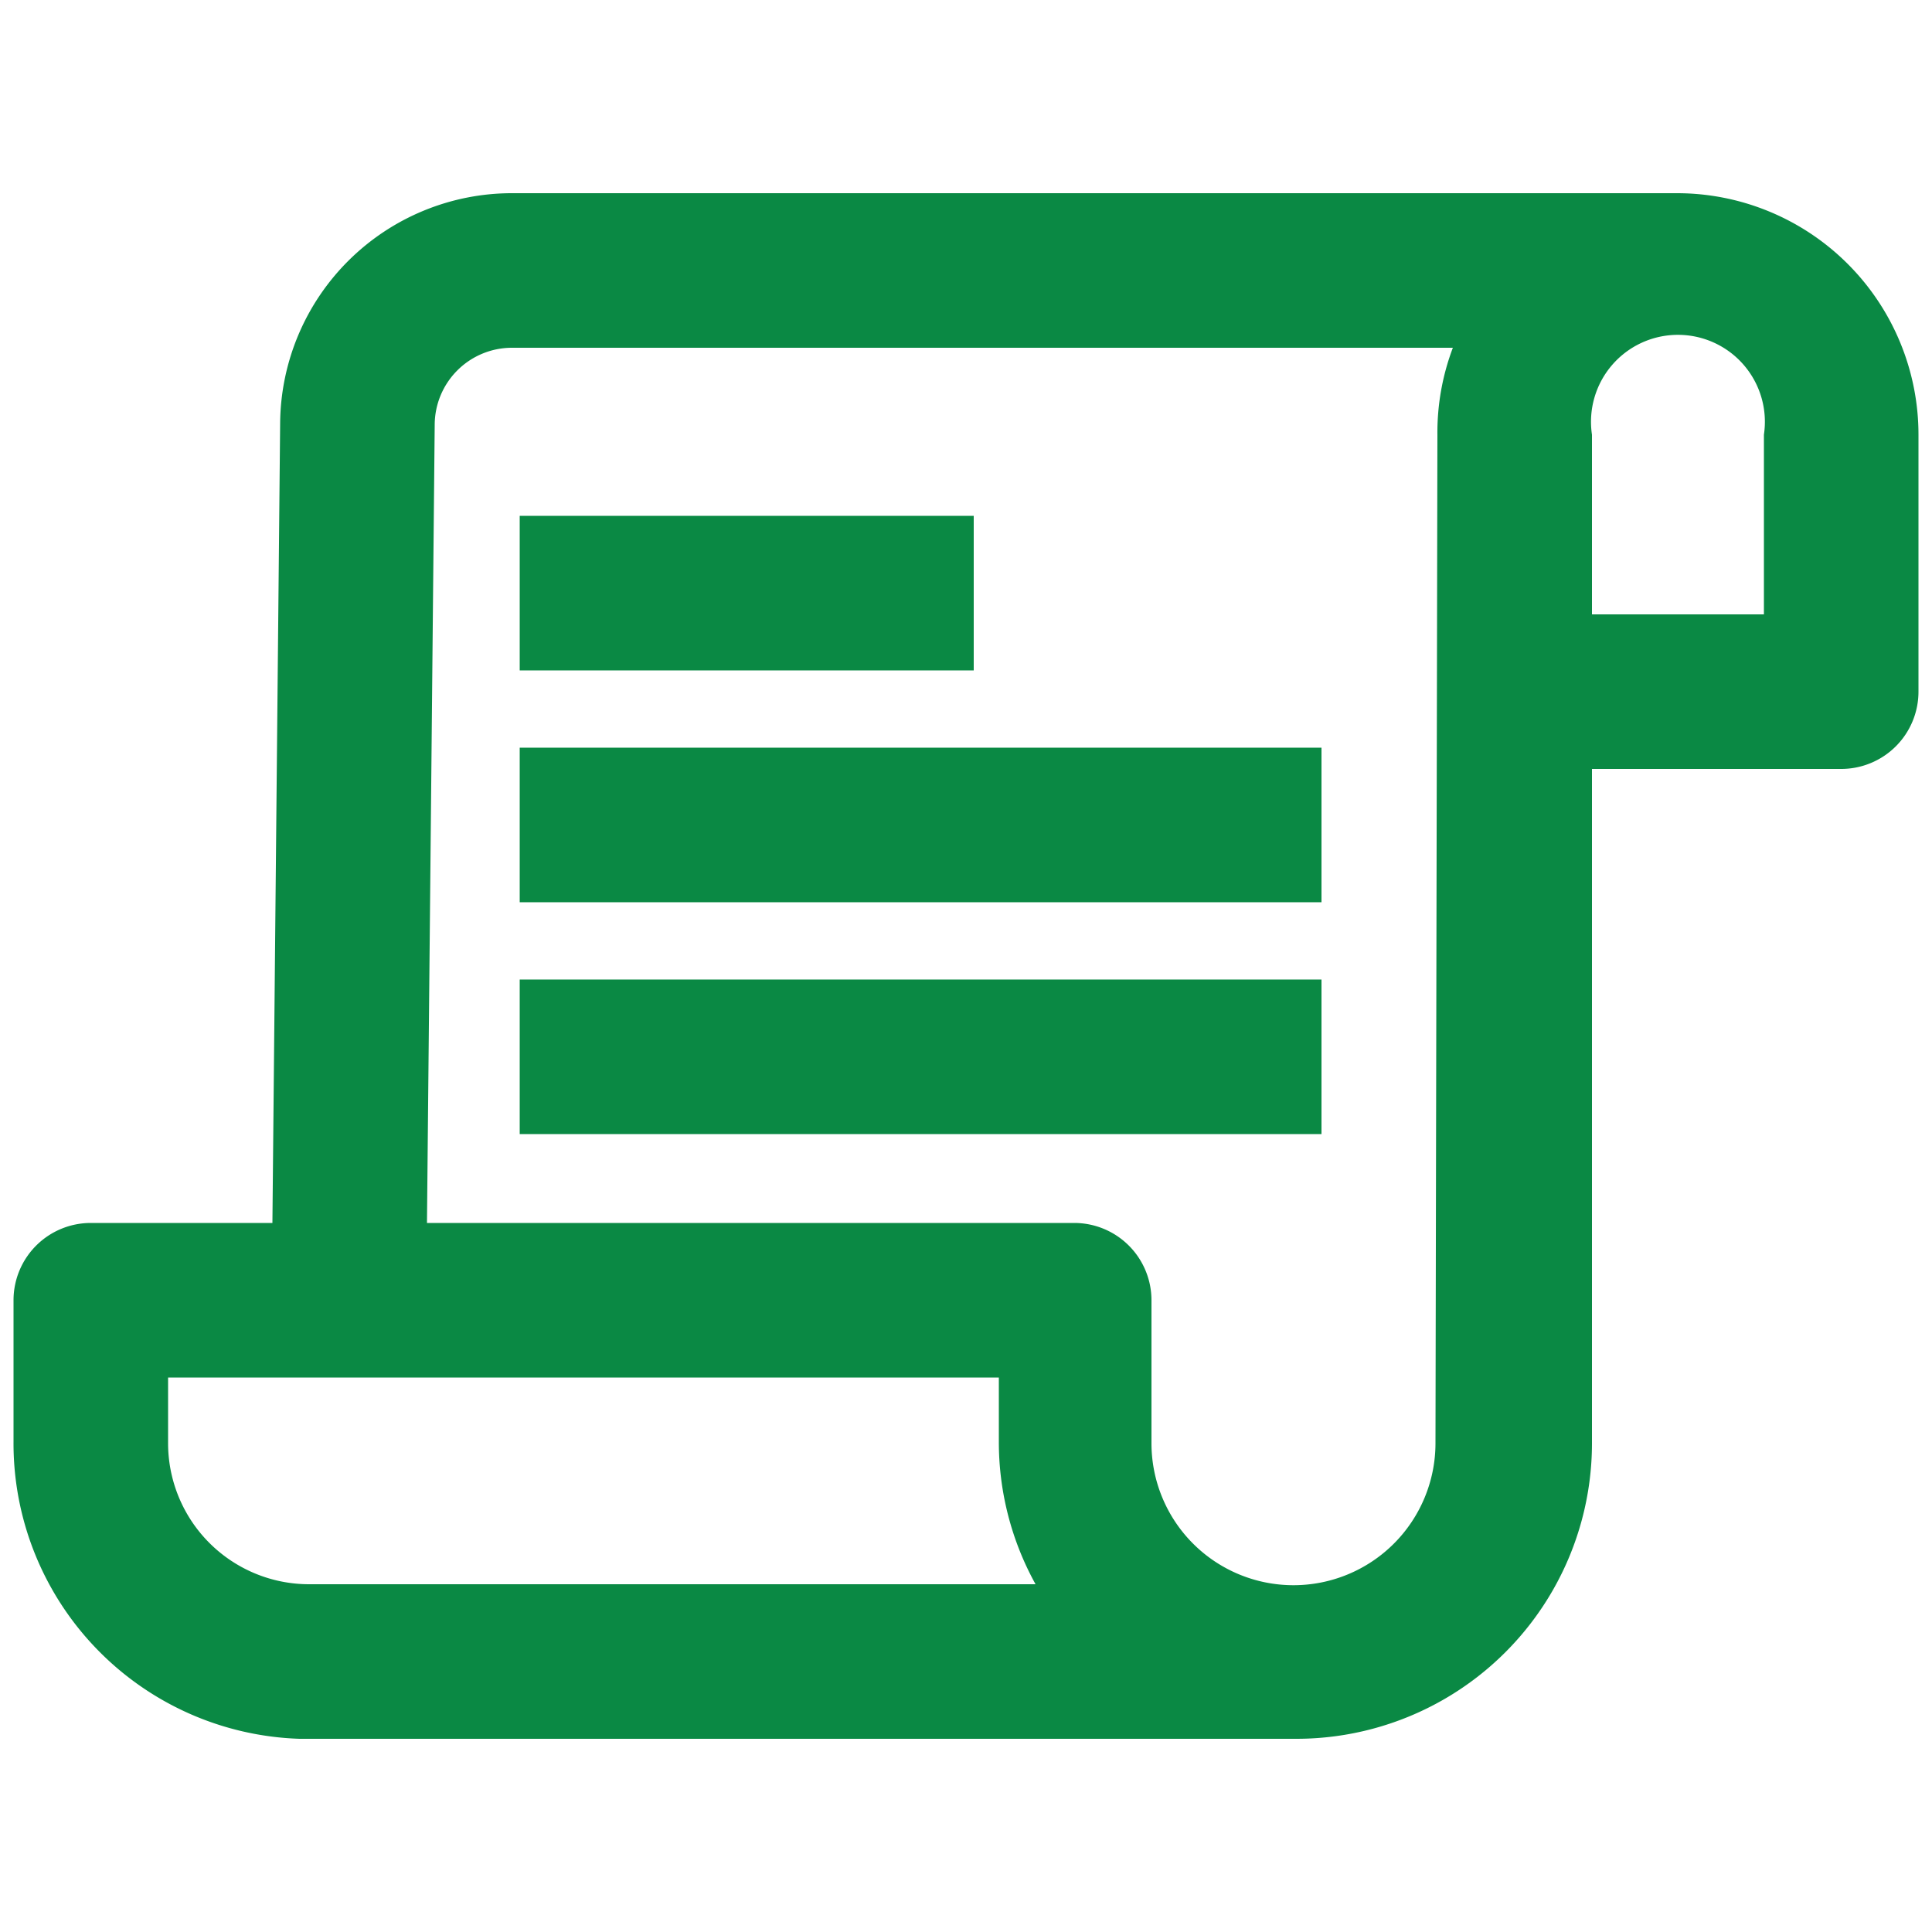<svg height="30px" width="30px" fill="#0A8944" xmlns="http://www.w3.org/2000/svg"
  data-name="Layer 1" viewBox="0 0 100 100" x="0px" y="0px">
  <title>Diploma</title>
  <g data-name="Group">
    <path data-name="Compound Path"
      d="M86.8,10H26.5a12,12,0,0,0-12,11.9l-.4,41.4H4.7a4,4,0,0,0-4,4v7.3A15.3,15.3,0,0,0,15.5,90H67.1A15.3,15.3,0,0,0,82.4,74.7V39.8H95.3a4,4,0,0,0,4-4V22.5A12.5,12.5,0,0,0,86.8,10ZM16,82a7.3,7.3,0,0,1-7.3-7.3V71.3h43v3.3A15.2,15.2,0,0,0,53.6,82Zm58.3-7.3a7.3,7.3,0,0,1-14.7,0V67.3a4,4,0,0,0-4-4H22.1L22.5,22a4,4,0,0,1,4-4H75.2a12.4,12.4,0,0,0-.8,4.5ZM91.3,31.8H82.4V22.5a4.5,4.5,0,1,1,8.9,0Z"></path>
    <rect data-name="Path" x="26.9" y="26.7" width="23.5" height="8"></rect>
    <rect data-name="Path" x="26.9" y="38.7" width="41.5" height="8"></rect>
    <rect data-name="Path" x="26.9" y="50.7" width="41.5" height="8"></rect>
  </g>
</svg>